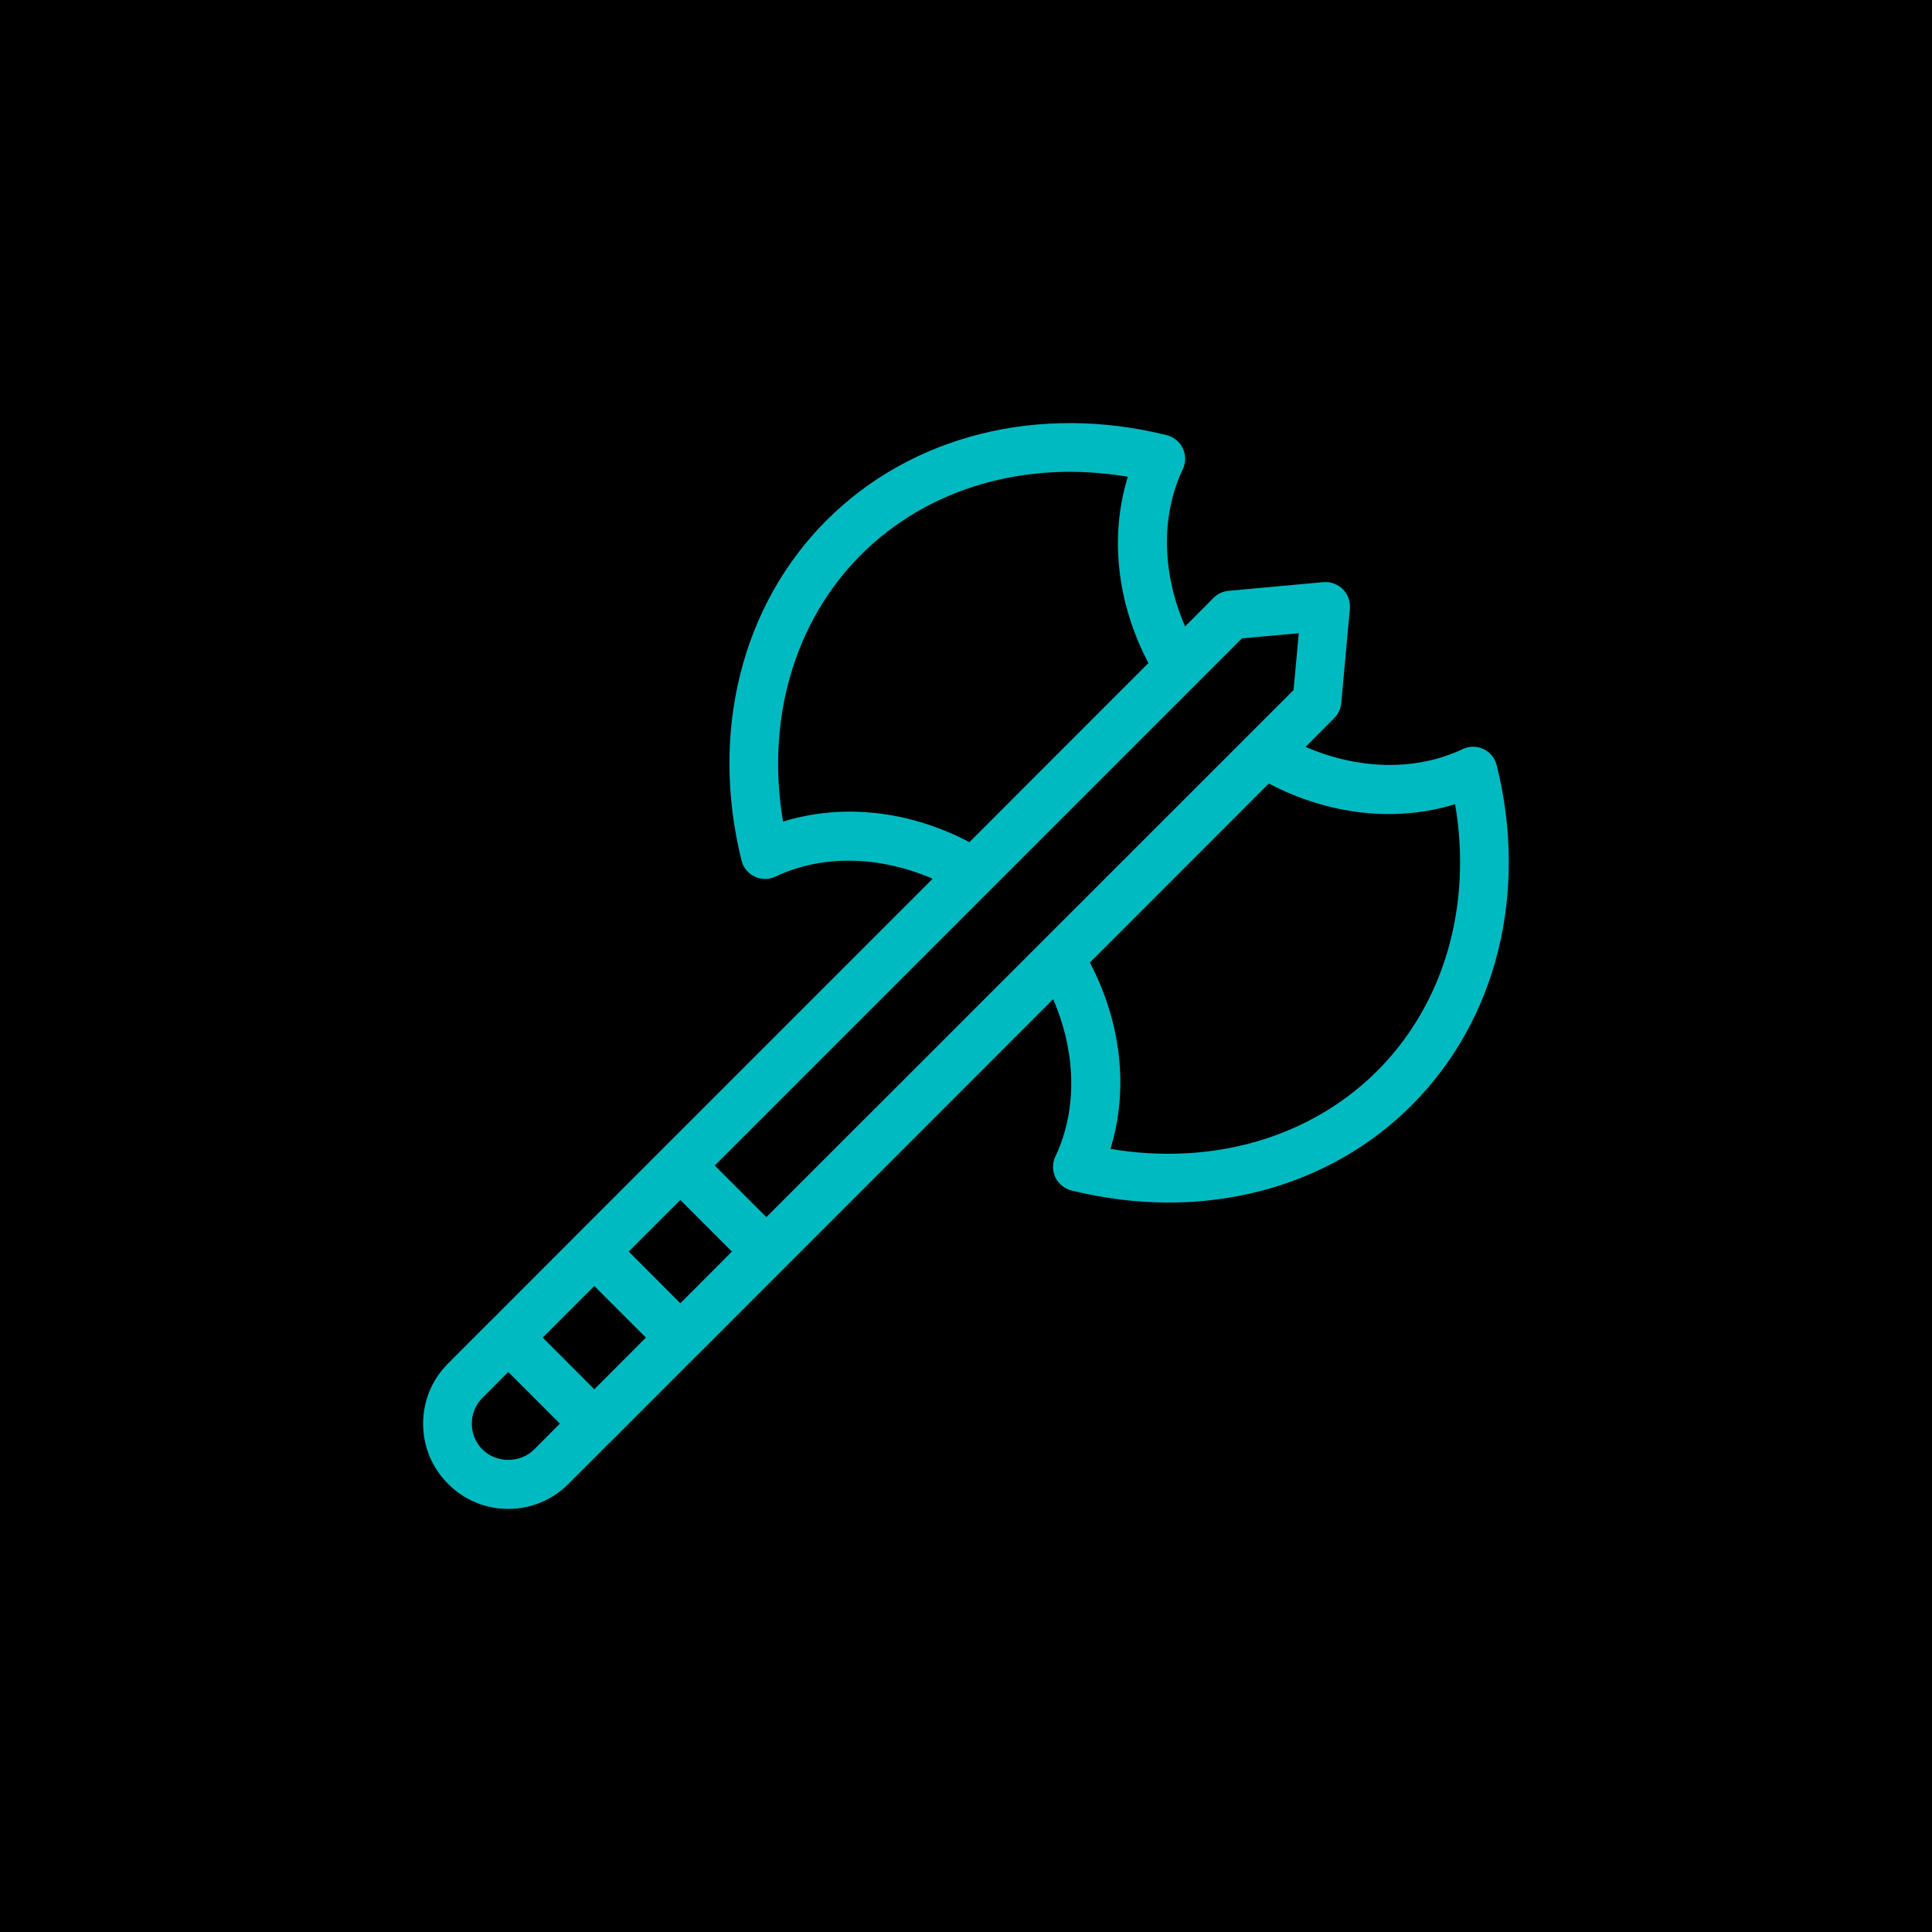 <?xml version="1.0" encoding="UTF-8"?>
<svg width="512pt" height="512pt" version="1.1" viewBox="0 0 512 512" xmlns="http://www.w3.org/2000/svg">
 <g>
  <rect width="512" height="512"/>
  <path d="m396.65 202.8c-0.484-1.902-1.742-3.449-3.516-4.289-1.742-0.84-3.773-0.805-5.516 0-12.543 5.965-27.828 5.418-41.625-0.582l7.578-7.609c1.062-1.062 1.742-2.484 1.871-3.965l2.289-25.086c0.16-1.902-0.516-3.773-1.871-5.125-1.355-1.355-3.258-2.031-5.16-1.871l-25.055 2.289c-1.516 0.129-2.934 0.773-4 1.84l-7.578 7.609c-6.031-13.801-6.578-29.082-0.613-41.66 0.84-1.742 0.84-3.773 0-5.516-0.805-1.742-2.387-3.031-4.258-3.516-33.887-8.414-67.617 0.031-90.152 22.57-22.539 22.539-30.953 56.234-22.539 90.121 0.453 1.902 1.742 3.449 3.481 4.289 1.742 0.84 3.773 0.84 5.547 0 12.543-5.965 27.828-5.418 41.625 0.582l-94.207 94.219v0.031h-0.031l-22.766 22.797h-0.031l-11.383 11.414c-4.258 4.258-6.609 9.898-6.609 15.961 0 6.031 2.356 11.672 6.609 15.93 4.258 4.289 9.93 6.641 15.961 6.641s11.703-2.356 15.961-6.641l11.383-11.383h0.031l22.766-22.797h0.031l94.215-94.25c6.031 13.832 6.547 29.082 0.613 41.66-0.84 1.742-0.84 3.773-0.031 5.516 0.84 1.742 2.418 3.031 4.289 3.516 8.641 2.129 17.281 3.191 25.73 3.191 24.633 0 47.625-8.965 64.391-25.762 22.57-22.539 30.984-56.234 22.57-90.125zm-189.14 14.93c-4.547-26.957 2.934-52.977 20.668-70.711s43.758-25.246 70.711-20.668c-4.934 15.895-2.805 33.664 5.449 49.367l-47.43 47.461c-15.734-8.285-33.469-10.383-49.398-5.449zm-65.969 166.41c-1.805 1.805-4.32 2.742-6.836 2.742s-5.031-0.934-6.836-2.742c-1.84-1.84-2.836-4.258-2.836-6.836 0-2.613 1-5.031 2.836-6.867l6.836-6.836 13.672 13.672zm15.961-15.961-13.672-13.703 13.672-13.672 13.672 13.672zm22.797-22.797-13.672-13.703 13.672-13.672 13.672 13.672zm22.797-22.828-13.672-13.672 139.71-139.71 15.059-1.355-1.387 15.059zm161.89-38.758c-17.734 17.734-43.754 25.215-70.711 20.668 4.934-15.895 2.805-33.664-5.449-49.367l47.43-47.461c15.703 8.285 33.469 10.383 49.367 5.481 4.578 26.926-2.902 52.945-20.637 70.68z" fill="#00bac2"/>
 </g>
</svg>
